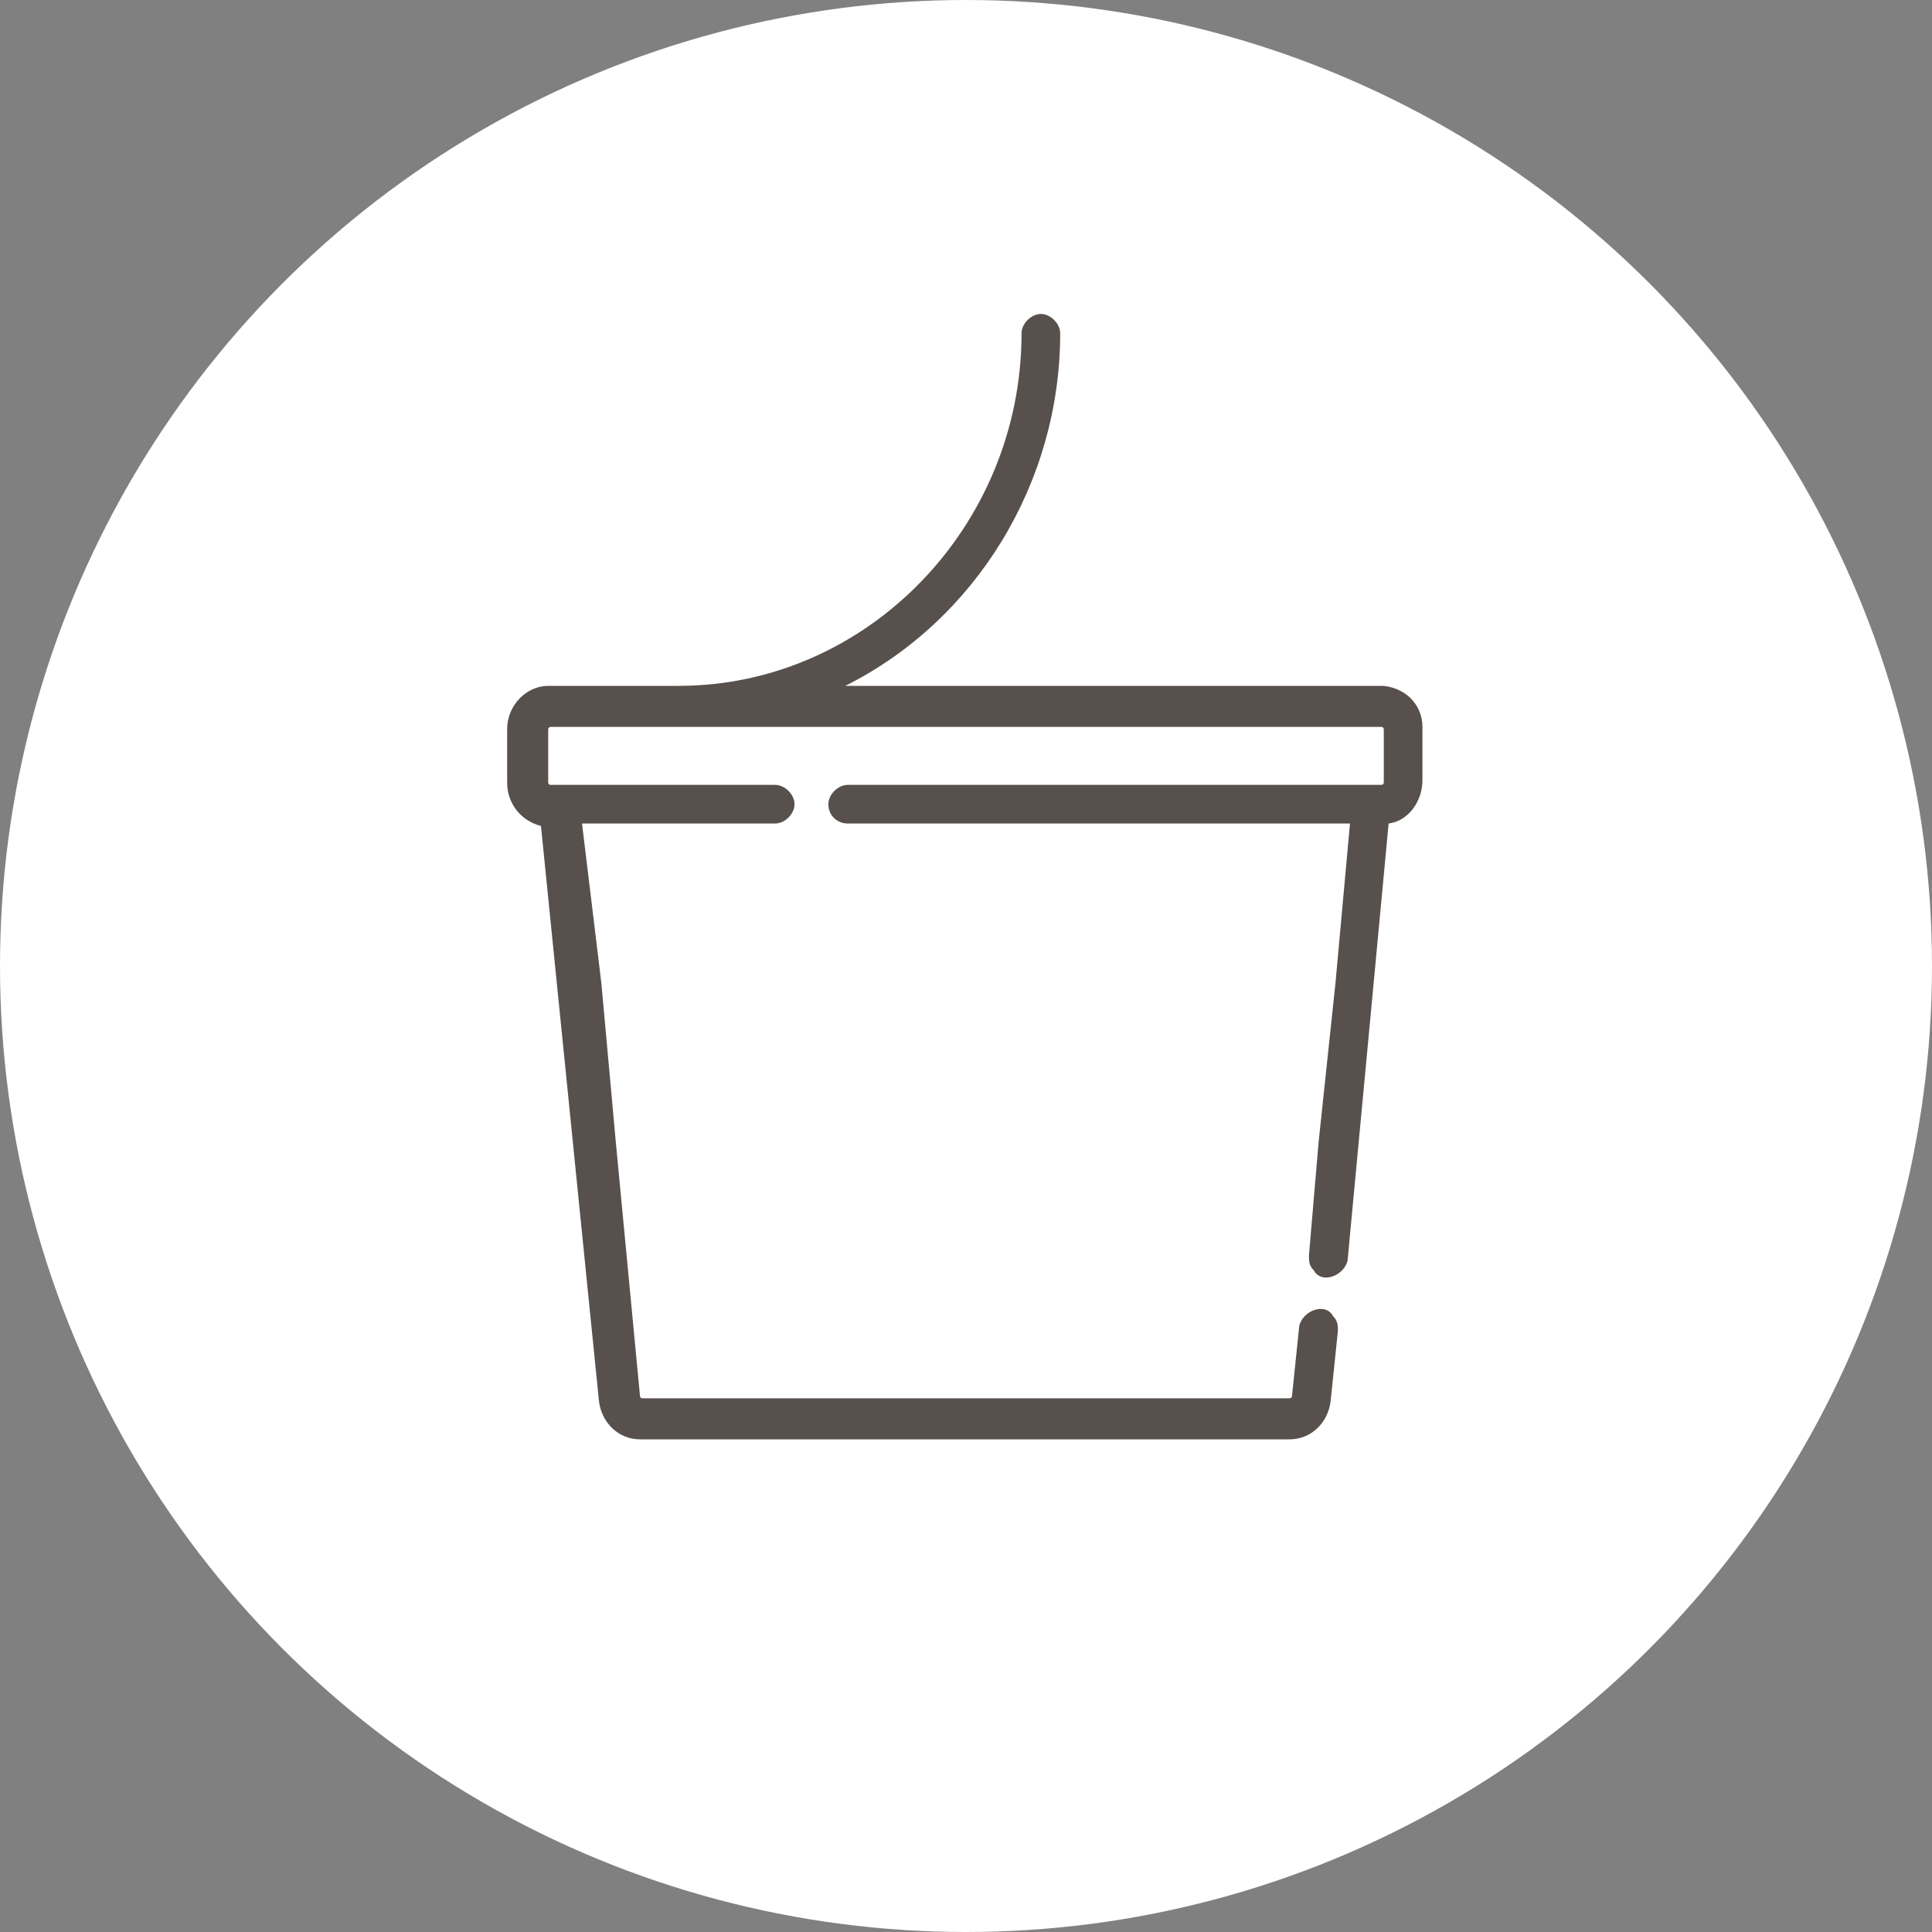 <svg width="80" height="80" viewBox="0 0 80 80" fill="none" xmlns="http://www.w3.org/2000/svg">
<rect x="0" y="0" width="80" height="80" fill="#808080" stroke="none"/>
<circle cx="40" cy="40" r="40" fill="white"/>
<path d="M54.6 47.3L54.2 52C54.2 52.2 54.2 52.4 54.4 52.6C54.5 52.8 54.7 52.9 54.9 52.9C55.3 52.9 55.7 52.6 55.8 52.2L57.5 34.1C58.3 34 58.9 33.2 58.9 32.3V30.1C58.9 29.6 58.7 29.2 58.4 28.9C58.1 28.6 57.6 28.4 57.2 28.4H35C40.4 25.7 43.9 20 43.9 13.8C43.9 13.4 43.5 13 43.1 13C42.7 13 42.3 13.4 42.3 13.8C42.3 21.8 35.9 28.4 28.1 28.4H22.8H22.7C21.8 28.4 21 29.2 21 30.2V32.4C21 33.3 21.6 34 22.4 34.2L24.8 58C24.9 58.9 25.6 59.6 26.5 59.6H53.4C54.3 59.6 55 58.9 55.1 58L55.4 55.1C55.4 54.9 55.4 54.7 55.2 54.5C55.1 54.3 54.9 54.2 54.7 54.2C54.3 54.2 53.9 54.5 53.8 54.9L53.5 57.8C53.5 57.9 53.4 57.9 53.4 57.9H26.6C26.5 57.9 26.5 57.8 26.5 57.8L25.5 47.3L24.9 40.7L24.1 34.1H32.1C32.5 34.1 32.9 33.7 32.9 33.3C32.9 32.9 32.5 32.5 32.1 32.5H22.8C22.7 32.5 22.7 32.4 22.7 32.4V30.2C22.7 30.1 22.8 30.1 22.8 30.1H57.2C57.3 30.1 57.3 30.2 57.3 30.2V32.4C57.3 32.5 57.2 32.5 57.2 32.5H35.1C34.7 32.5 34.3 32.9 34.3 33.3C34.3 33.8 34.7 34.1 35.1 34.1H55.9L55.3 40.7L54.6 47.3Z" fill="#57504C"/>
</svg>
